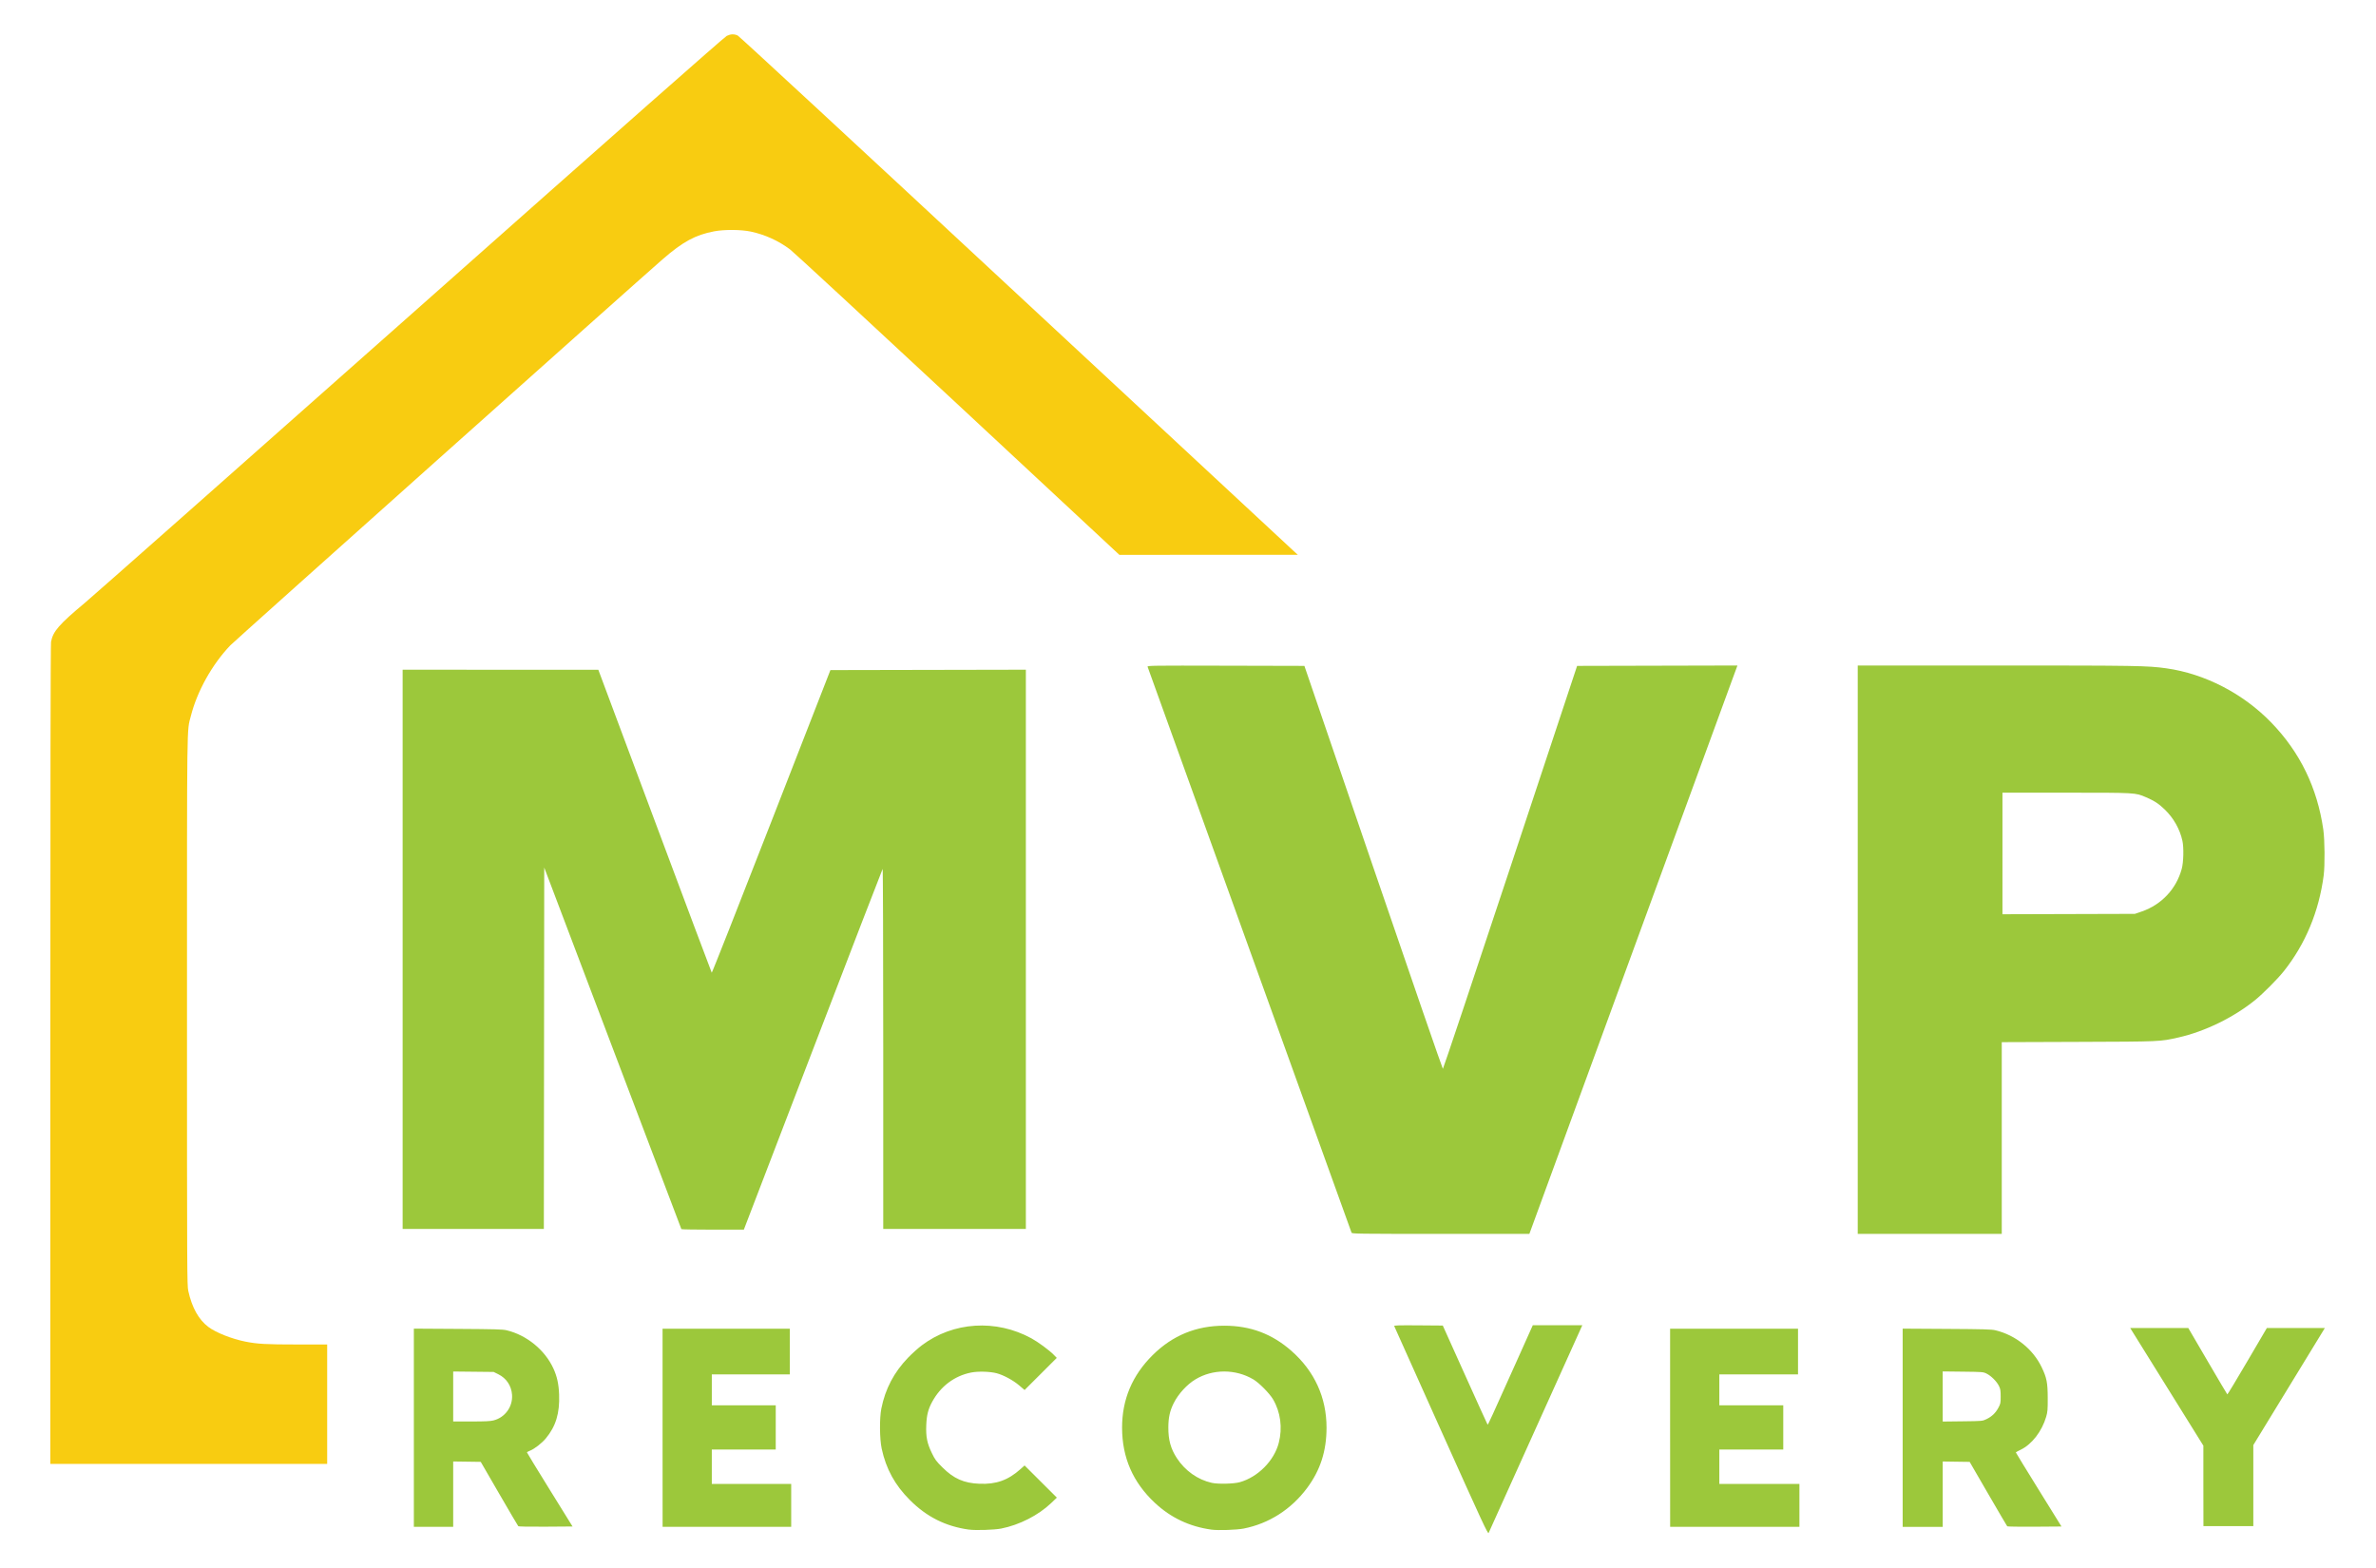 <svg xmlns="http://www.w3.org/2000/svg" xml:space="preserve" viewBox="0 0 132.292 87.312">
  <path d="M29.63 81.873c0-13.996.012-21.18.036-21.309.101-.542.409-.896 1.758-2.023.439-.367 8.03-7.08 16.87-14.918 10.816-9.591 16.128-14.279 16.243-14.333.203-.097.376-.102.56-.018.081.037 5.886 5.408 14.37 13.296 7.829 7.278 14.302 13.294 14.385 13.368l.15.134-4.604.002-4.604.002-8.339-7.762c-4.586-4.269-8.478-7.866-8.647-7.994-.602-.453-1.296-.769-2.032-.926-.497-.106-1.367-.113-1.884-.015-.974.184-1.624.537-2.675 1.451-1.496 1.302-22.077 19.684-22.299 19.916-.941.985-1.713 2.368-2.038 3.65-.211.834-.198-.172-.198 15.191 0 13.59.003 14.188.066 14.477.189.859.539 1.486 1.037 1.858.394.295 1.198.613 1.906.756.618.124 1.061.149 2.669.149h1.555v6.163H29.63z" style="fill:#f8cc11;fill-opacity:1;stroke-width:.958" transform="translate(-29.168 -29.608) scale(1.079)"/>
  <path d="M101.399 101.276c-1.323-2.946-2.414-5.377-2.423-5.402-.014-.036.24-.044 1.245-.036l1.262.01 1.146 2.547c.63 1.401 1.155 2.555 1.166 2.566.021.021.188-.344 1.5-3.272l.832-1.857 1.278-.001 1.278-.001-.085.19c-.449 1.005-4.717 10.47-4.75 10.532-.038.072-.304-.5-2.448-5.275zm-24.368 5.103c-1.201-.167-2.175-.654-3.044-1.523-.776-.776-1.232-1.607-1.458-2.657-.107-.495-.116-1.579-.018-2.065.205-1.022.652-1.872 1.381-2.629.201-.208.52-.495.71-.638 1.615-1.216 3.822-1.358 5.649-.362.347.189.931.619 1.159.854l.154.158-.83.829-.83.829-.285-.242c-.311-.265-.804-.53-1.155-.623-.348-.092-.964-.109-1.325-.036-.859.173-1.568.707-2.004 1.509-.207.381-.284.681-.305 1.197-.025.608.041.939.287 1.447.166.342.221.417.551.745.584.58 1.1.808 1.908.841.863.035 1.475-.183 2.115-.755l.212-.189.833.83.833.83-.294.28c-.662.632-1.64 1.131-2.581 1.316-.353.069-1.319.1-1.661.052zm12.508 0c-1.13-.157-2.094-.614-2.915-1.382-1.133-1.06-1.689-2.337-1.69-3.88-.001-1.457.526-2.703 1.585-3.75 1.023-1.012 2.243-1.511 3.69-1.511 1.345 0 2.465.42 3.462 1.298 1.193 1.05 1.813 2.407 1.813 3.963-.001 1.207-.318 2.193-1.001 3.112-.821 1.105-1.969 1.839-3.277 2.096-.36.071-1.322.102-1.668.054zm1.468-2.447c.937-.262 1.777-1.11 2.013-2.032.199-.776.092-1.584-.296-2.245-.181-.307-.723-.855-1.018-1.029-.92-.542-2.087-.542-2.987 0-.436.262-.882.749-1.119 1.223-.2.399-.277.745-.279 1.255-.003.647.124 1.104.438 1.585.427.653 1.079 1.115 1.801 1.276.326.073 1.135.054 1.448-.033zm-42.619-2.811v-5.114l2.275.014c1.932.012 2.311.022 2.516.072 1.033.249 1.968 1.012 2.407 1.963.19.411.278.809.298 1.352.036.963-.17 1.644-.686 2.264-.208.25-.591.547-.819.635-.085.033-.154.072-.154.088 0 .016.529.882 1.176 1.926l1.176 1.897-1.382.01c-.884.006-1.396-.004-1.419-.027-.02-.02-.464-.775-.986-1.677l-.95-1.641-.711-.01-.711-.01v3.373h-2.03zm4.116-.379c.595-.152.995-.709.951-1.323-.034-.468-.292-.853-.711-1.059l-.24-.118-1.043-.011-1.043-.011v2.578h.935c.718 0 .985-.013 1.151-.055zm8.718.381v-5.112H67.787v2.357h-4.024v1.595h3.299V102.247h-3.299V104.023h4.097v2.212H61.224Zm51.991 0v-5.112H119.814v2.357H115.753v1.595h3.299V102.247h-3.299V104.023h4.133v2.212h-6.671zm12.001-.002v-5.114l2.275.014c1.916.011 2.312.023 2.512.071 1.041.252 1.939.971 2.39 1.916.257.538.305.785.308 1.575.002.612-.007.72-.08.972-.218.752-.742 1.429-1.32 1.704-.134.064-.245.125-.246.136-.001.011.528.875 1.177 1.922l1.179 1.902-1.385.01c-.762.005-1.398-.004-1.414-.02-.016-.016-.459-.771-.984-1.677l-.955-1.648-.695-.01-.695-.01v3.373h-2.067zm4.314-.438c.281-.134.475-.316.619-.582.118-.218.124-.248.124-.592 0-.311-.013-.388-.089-.544-.113-.231-.403-.521-.636-.636-.178-.088-.201-.089-1.224-.101l-1.042-.012V100.802l1.024-.012c1.019-.012 1.025-.012 1.224-.107zm11.203 3.44-0-2.076-1.804-2.9c-.992-1.595-1.842-2.962-1.888-3.036l-.084-.136 1.499.001 1.499.001.996 1.705c.548.938 1.006 1.711 1.018 1.719.012.008.476-.76 1.031-1.707l1.009-1.72h2.993l-1.846 3.021-1.846 3.021v4.182h-2.574zM96.774 91.053c-.056-.141-10.507-29.145-10.524-29.204-.017-.06.186-.063 4.037-.054l4.055.01 3.556 10.399c1.956 5.719 3.571 10.398 3.59 10.396.019-.001 1.585-4.681 3.48-10.399l3.446-10.396 4.137-.01 4.137-.01-.244.662c-.134.364-2.55 6.964-5.368 14.666l-5.125 14.004h-4.576c-4.324 0-4.577-.004-4.601-.063zm26.121-14.602V61.785h7.134c7.31 0 7.808.009 8.787.145 1.987.277 3.966 1.3 5.416 2.797 1.484 1.532 2.375 3.363 2.687 5.524.077.529.087 1.858.019 2.375-.245 1.857-.94 3.528-2.053 4.931-.321.404-1.076 1.164-1.488 1.497-1.114.9-2.589 1.619-3.953 1.927-.958.216-.888.213-5.174.228l-3.943.014v9.894h-7.432zm14.656-1.971c1.023-.354 1.782-1.164 2.063-2.2.094-.346.112-1.1.035-1.448-.133-.603-.452-1.17-.909-1.613-.308-.299-.54-.451-.969-.635-.558-.239-.49-.235-4.125-.235h-3.283V74.622l3.417-.01 3.417-.01zM62.193 90.872c-.008-.015-1.604-4.22-3.546-9.344l-3.531-9.316-.01 9.325-.01 9.325h-7.287V62.003l5.049.001 5.049.001 2.914 7.803c1.603 4.292 2.925 7.816 2.939 7.831.014.015 1.397-3.493 3.074-7.795l3.049-7.822 5.043-.01 5.043-.01v28.86h-7.36v-9.307c0-5.248-.014-9.292-.031-9.272-.017.019-1.636 4.215-3.597 9.325l-3.565 9.291h-1.604c-.882 0-1.61-.012-1.618-.027z" style="fill:#9cc83b;fill-opacity:1;stroke-width:.958" transform="translate(-29.168 -29.608) scale(1.079)"/>
</svg>
